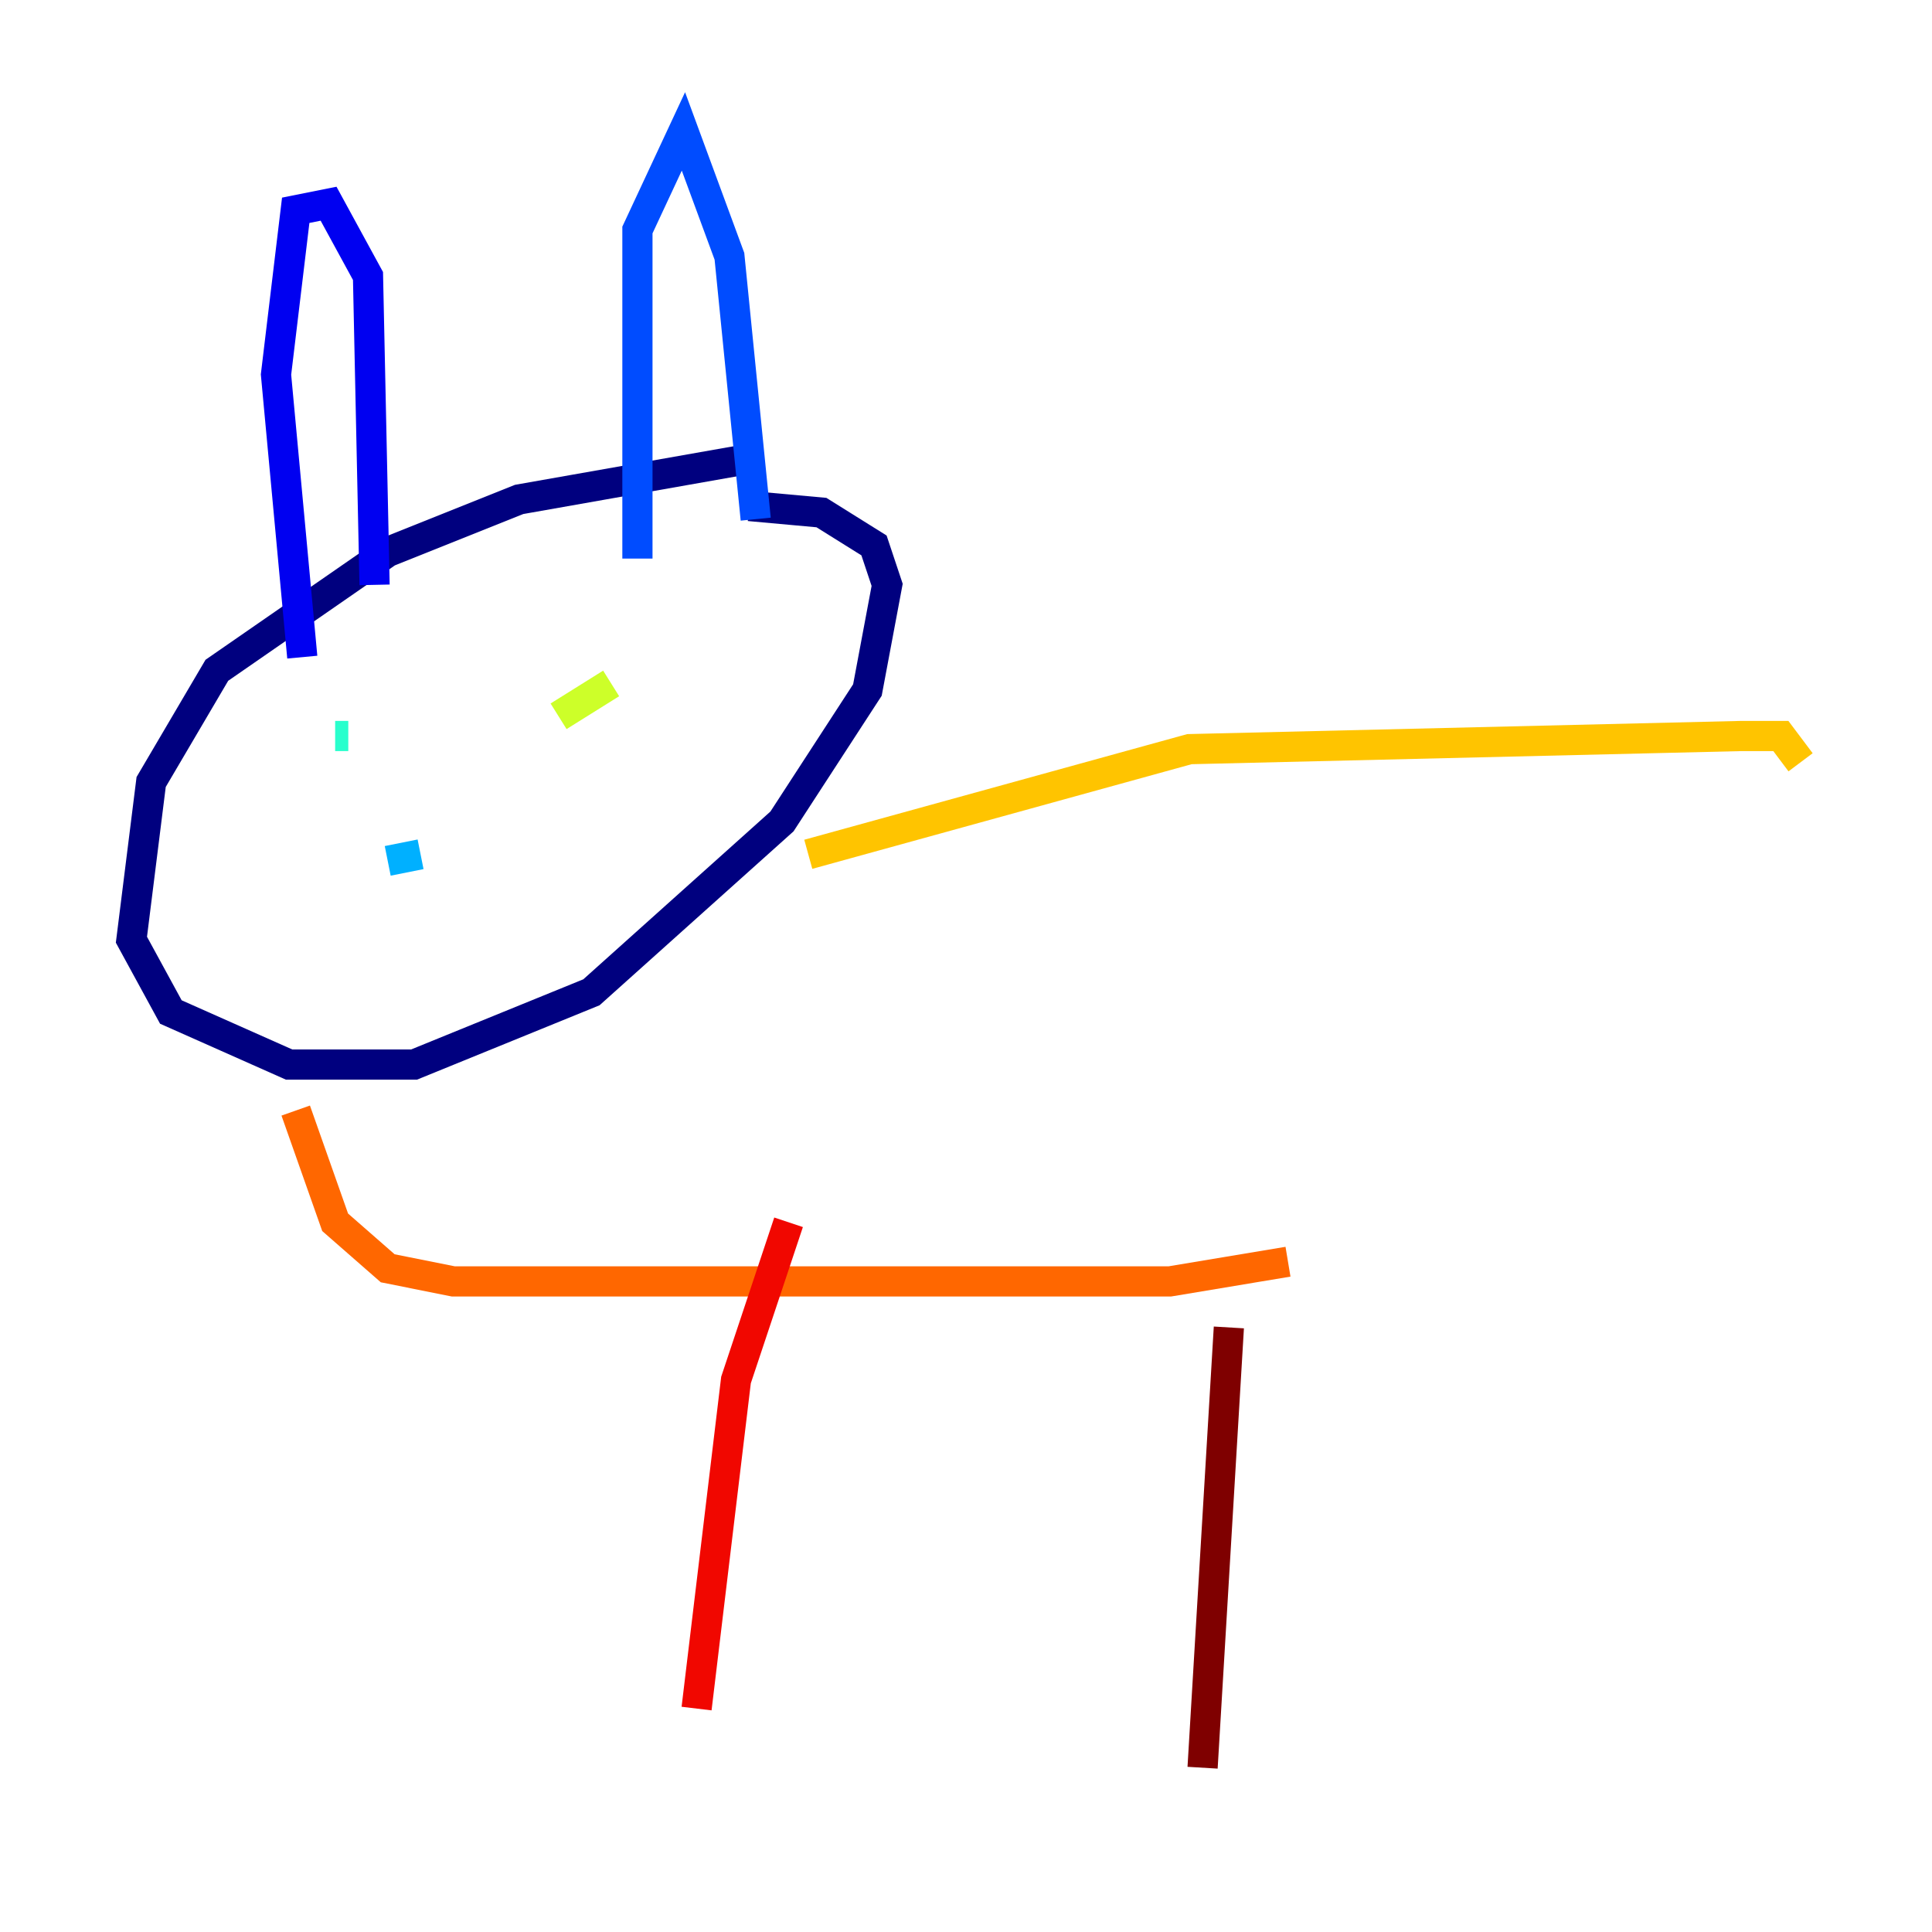 <?xml version="1.0" encoding="utf-8" ?>
<svg baseProfile="tiny" height="128" version="1.2" viewBox="0,0,128,128" width="128" xmlns="http://www.w3.org/2000/svg" xmlns:ev="http://www.w3.org/2001/xml-events" xmlns:xlink="http://www.w3.org/1999/xlink"><defs /><polyline fill="none" points="49.197,30.476 34.395,33.088 25.687,36.571 14.367,44.408 10.014,51.809 8.707,62.258 11.32,67.048 19.157,70.531 27.429,70.531 39.184,65.742 51.809,54.422 57.469,45.714 58.776,38.748 57.905,36.136 54.422,33.959 49.633,33.524" stroke="#00007f" stroke-width="2" /><polyline fill="none" points="20.027,43.537 18.286,24.816 19.592,13.932 21.769,13.497 24.381,18.286 24.816,38.748" stroke="#0000f1" stroke-width="2" /><polyline fill="none" points="42.231,37.007 42.231,15.238 45.279,8.707 48.327,16.98 50.068,34.395" stroke="#004cff" stroke-width="2" /><polyline fill="none" points="25.687,57.034 27.864,56.599" stroke="#00b0ff" stroke-width="2" /><polyline fill="none" points="23.075,48.762 22.204,48.762" stroke="#29ffcd" stroke-width="2" /><polyline fill="none" points="41.361,43.973 41.361,43.973" stroke="#7cff79" stroke-width="2" /><polyline fill="none" points="40.49,45.279 37.007,47.456" stroke="#cdff29" stroke-width="2" /><polyline fill="none" points="53.551,56.599 78.803,49.633 115.374,48.762 117.986,48.762 119.293,50.503" stroke="#ffc400" stroke-width="2" /><polyline fill="none" points="19.592,73.578 22.204,80.98 25.687,84.027 30.041,84.898 77.497,84.898 85.333,83.592" stroke="#ff6700" stroke-width="2" /><polyline fill="none" points="52.245,80.98 48.762,91.429 46.15,113.197" stroke="#f10700" stroke-width="2" /><polyline fill="none" points="81.415,87.946 79.674,117.116" stroke="#7f0000" stroke-width="2" /></svg>